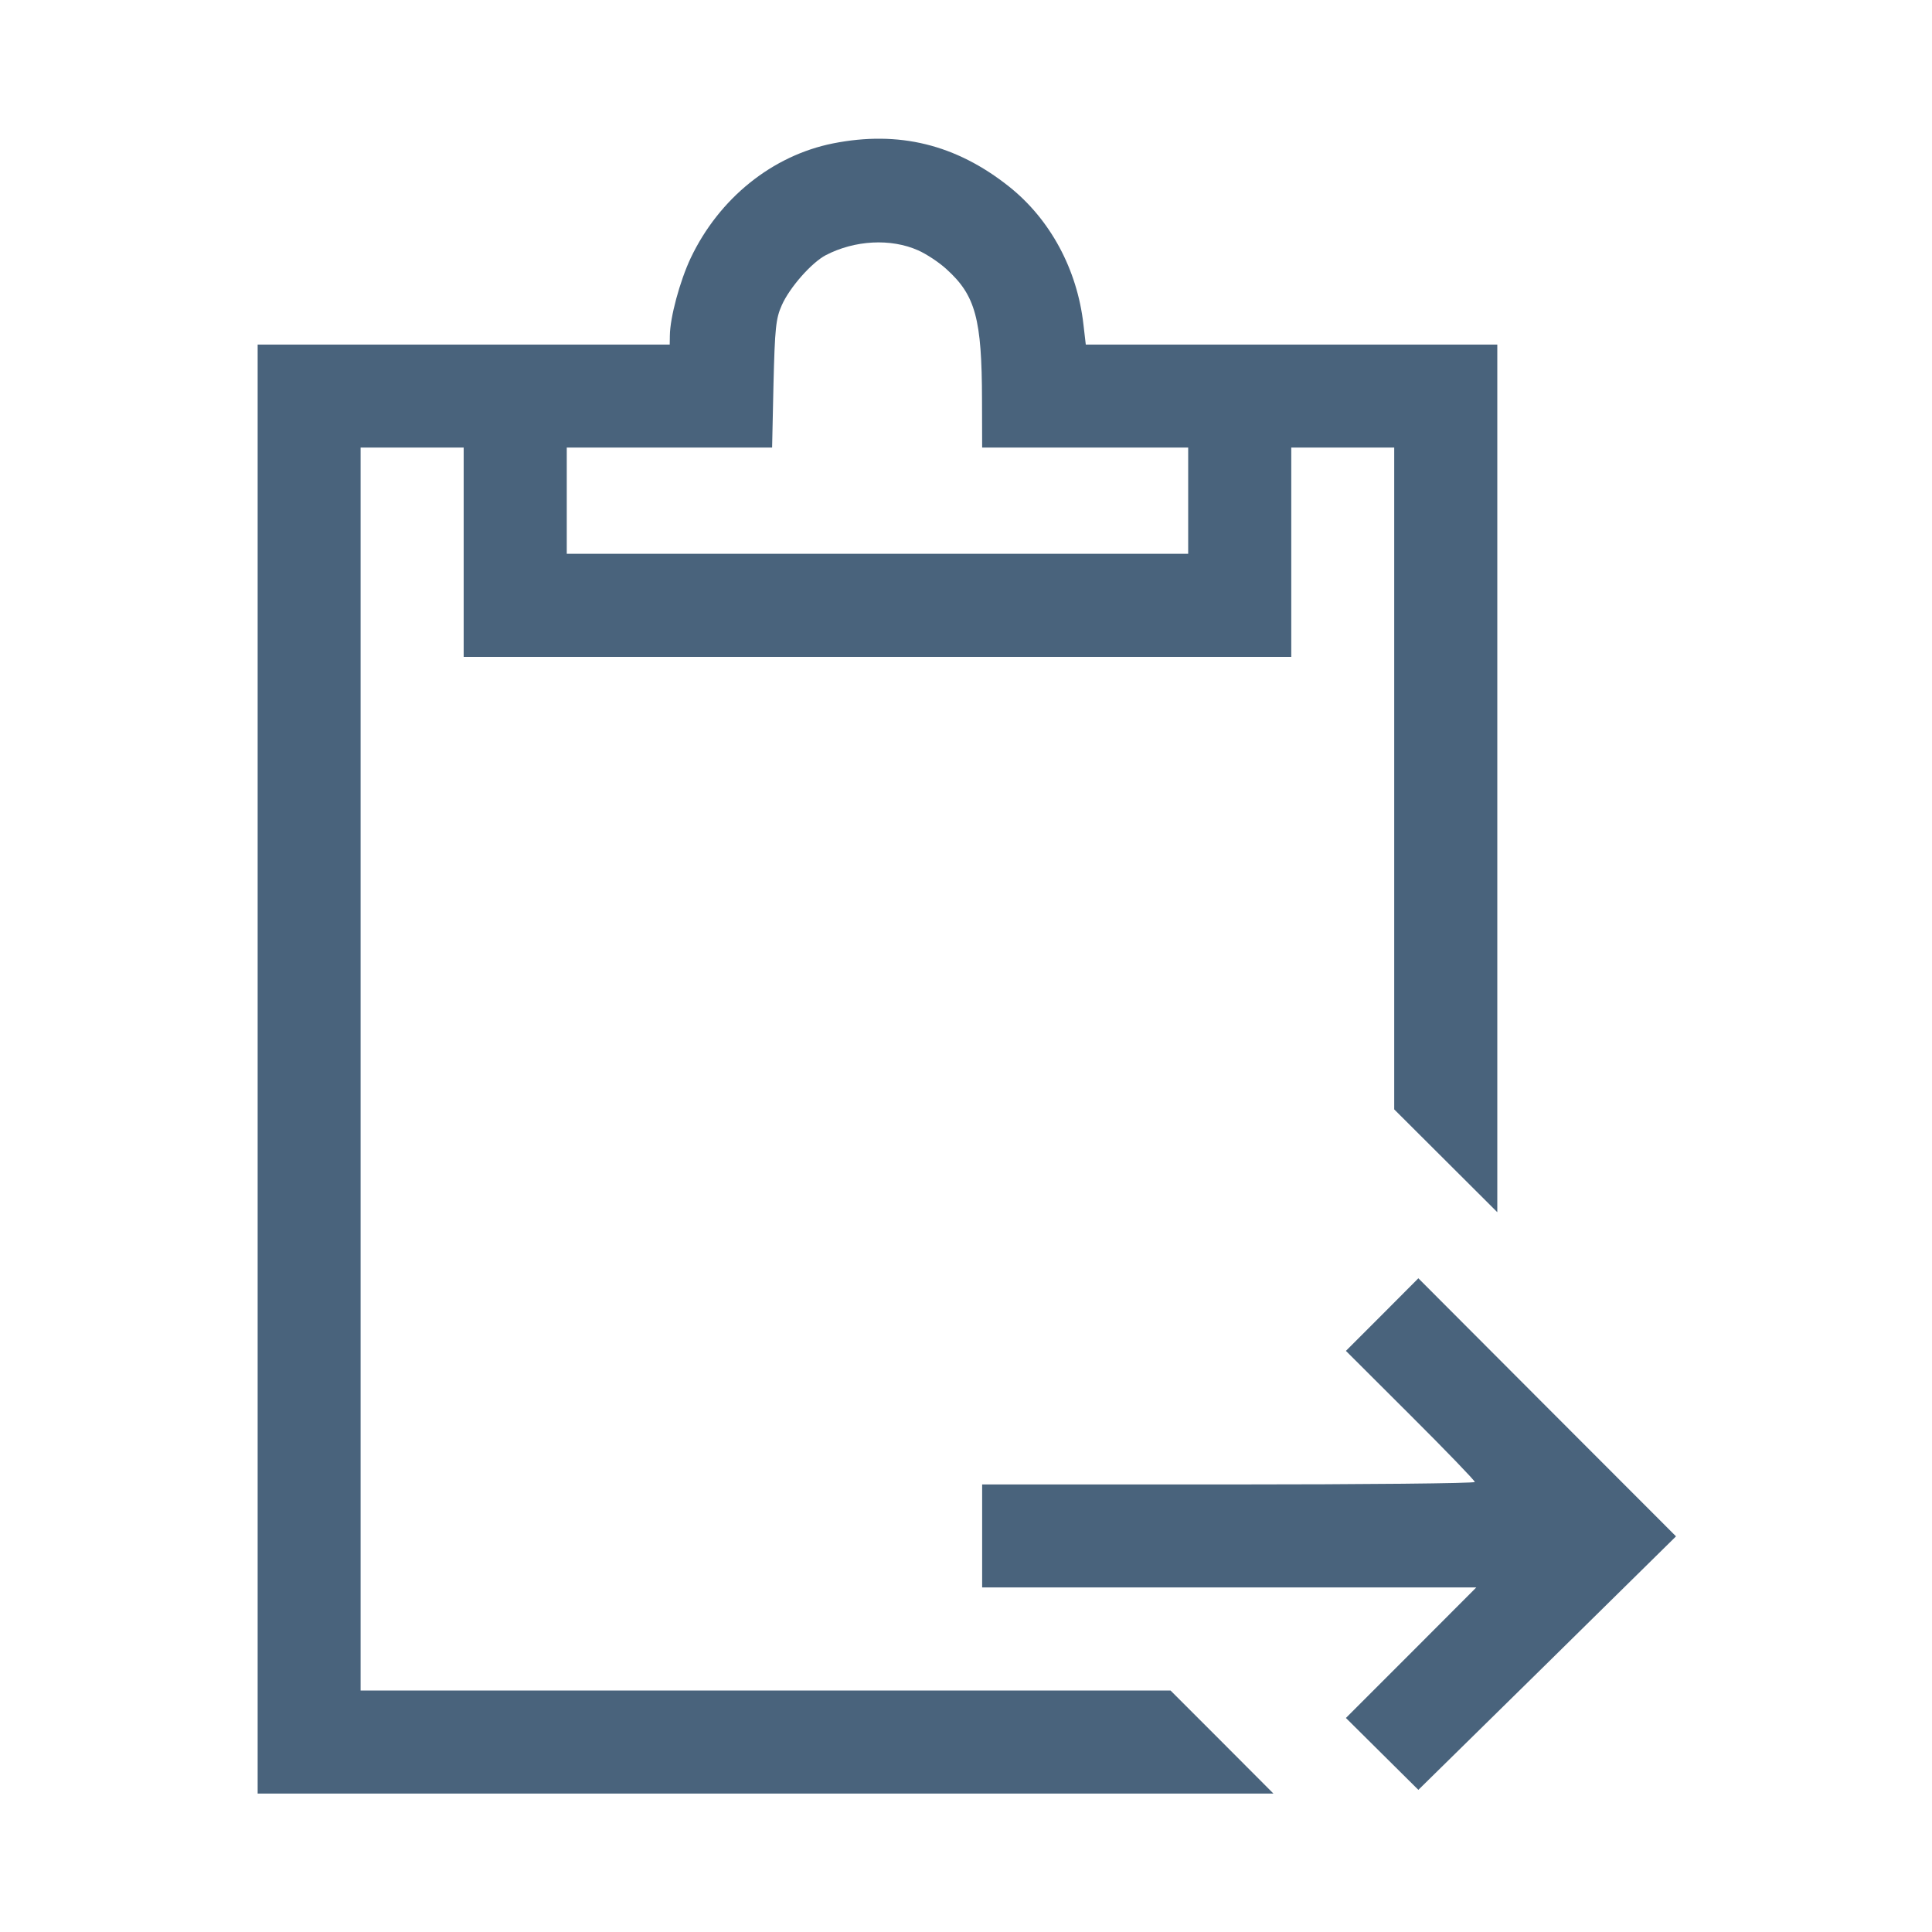 <svg xmlns="http://www.w3.org/2000/svg" fill="#49637C" viewBox="0 0 14 14"><path class="ic_m_assign" d="M6.037 1.039 C 5.596 1.127,5.211 1.437,5.005 1.870 C 4.926 2.038,4.855 2.301,4.854 2.433 L 4.853 2.497 3.360 2.497 L 1.867 2.497 1.867 7.747 L 1.867 12.997 5.547 12.997 L 9.228 12.997 8.855 12.623 L 8.482 12.250 5.548 12.250 L 2.613 12.250 2.613 7.747 L 2.613 3.243 2.987 3.243 L 3.360 3.243 3.360 4.002 L 3.360 4.760 6.358 4.760 L 9.357 4.760 9.357 4.002 L 9.357 3.243 9.730 3.243 L 10.103 3.243 10.103 5.641 L 10.103 8.039 10.477 8.412 L 10.850 8.784 10.850 5.641 L 10.850 2.497 9.359 2.497 L 7.868 2.497 7.851 2.351 C 7.806 1.952,7.610 1.589,7.312 1.352 C 6.927 1.046,6.512 0.945,6.037 1.039 M6.653 1.814 C 6.712 1.840,6.805 1.901,6.858 1.950 C 7.069 2.140,7.115 2.310,7.116 2.899 L 7.117 3.243 7.863 3.243 L 8.610 3.243 8.610 3.628 L 8.610 4.013 6.358 4.013 L 4.107 4.013 4.107 3.628 L 4.107 3.243 4.851 3.243 L 5.595 3.243 5.605 2.783 C 5.615 2.379,5.622 2.308,5.665 2.212 C 5.722 2.083,5.881 1.903,5.984 1.849 C 6.194 1.740,6.455 1.726,6.653 1.814 M10.016 9.526 L 9.753 9.789 10.220 10.255 C 10.477 10.511,10.687 10.729,10.687 10.739 C 10.687 10.749,9.883 10.757,8.902 10.757 L 7.117 10.757 7.117 11.130 L 7.117 11.503 8.907 11.503 L 10.698 11.503 10.226 11.976 L 9.753 12.449 10.016 12.710 L 10.278 12.970 11.212 12.052 L 12.145 11.133 11.211 10.198 L 10.278 9.263 10.016 9.526 "  stroke="none" fill-rule="evenodd"></path></svg>